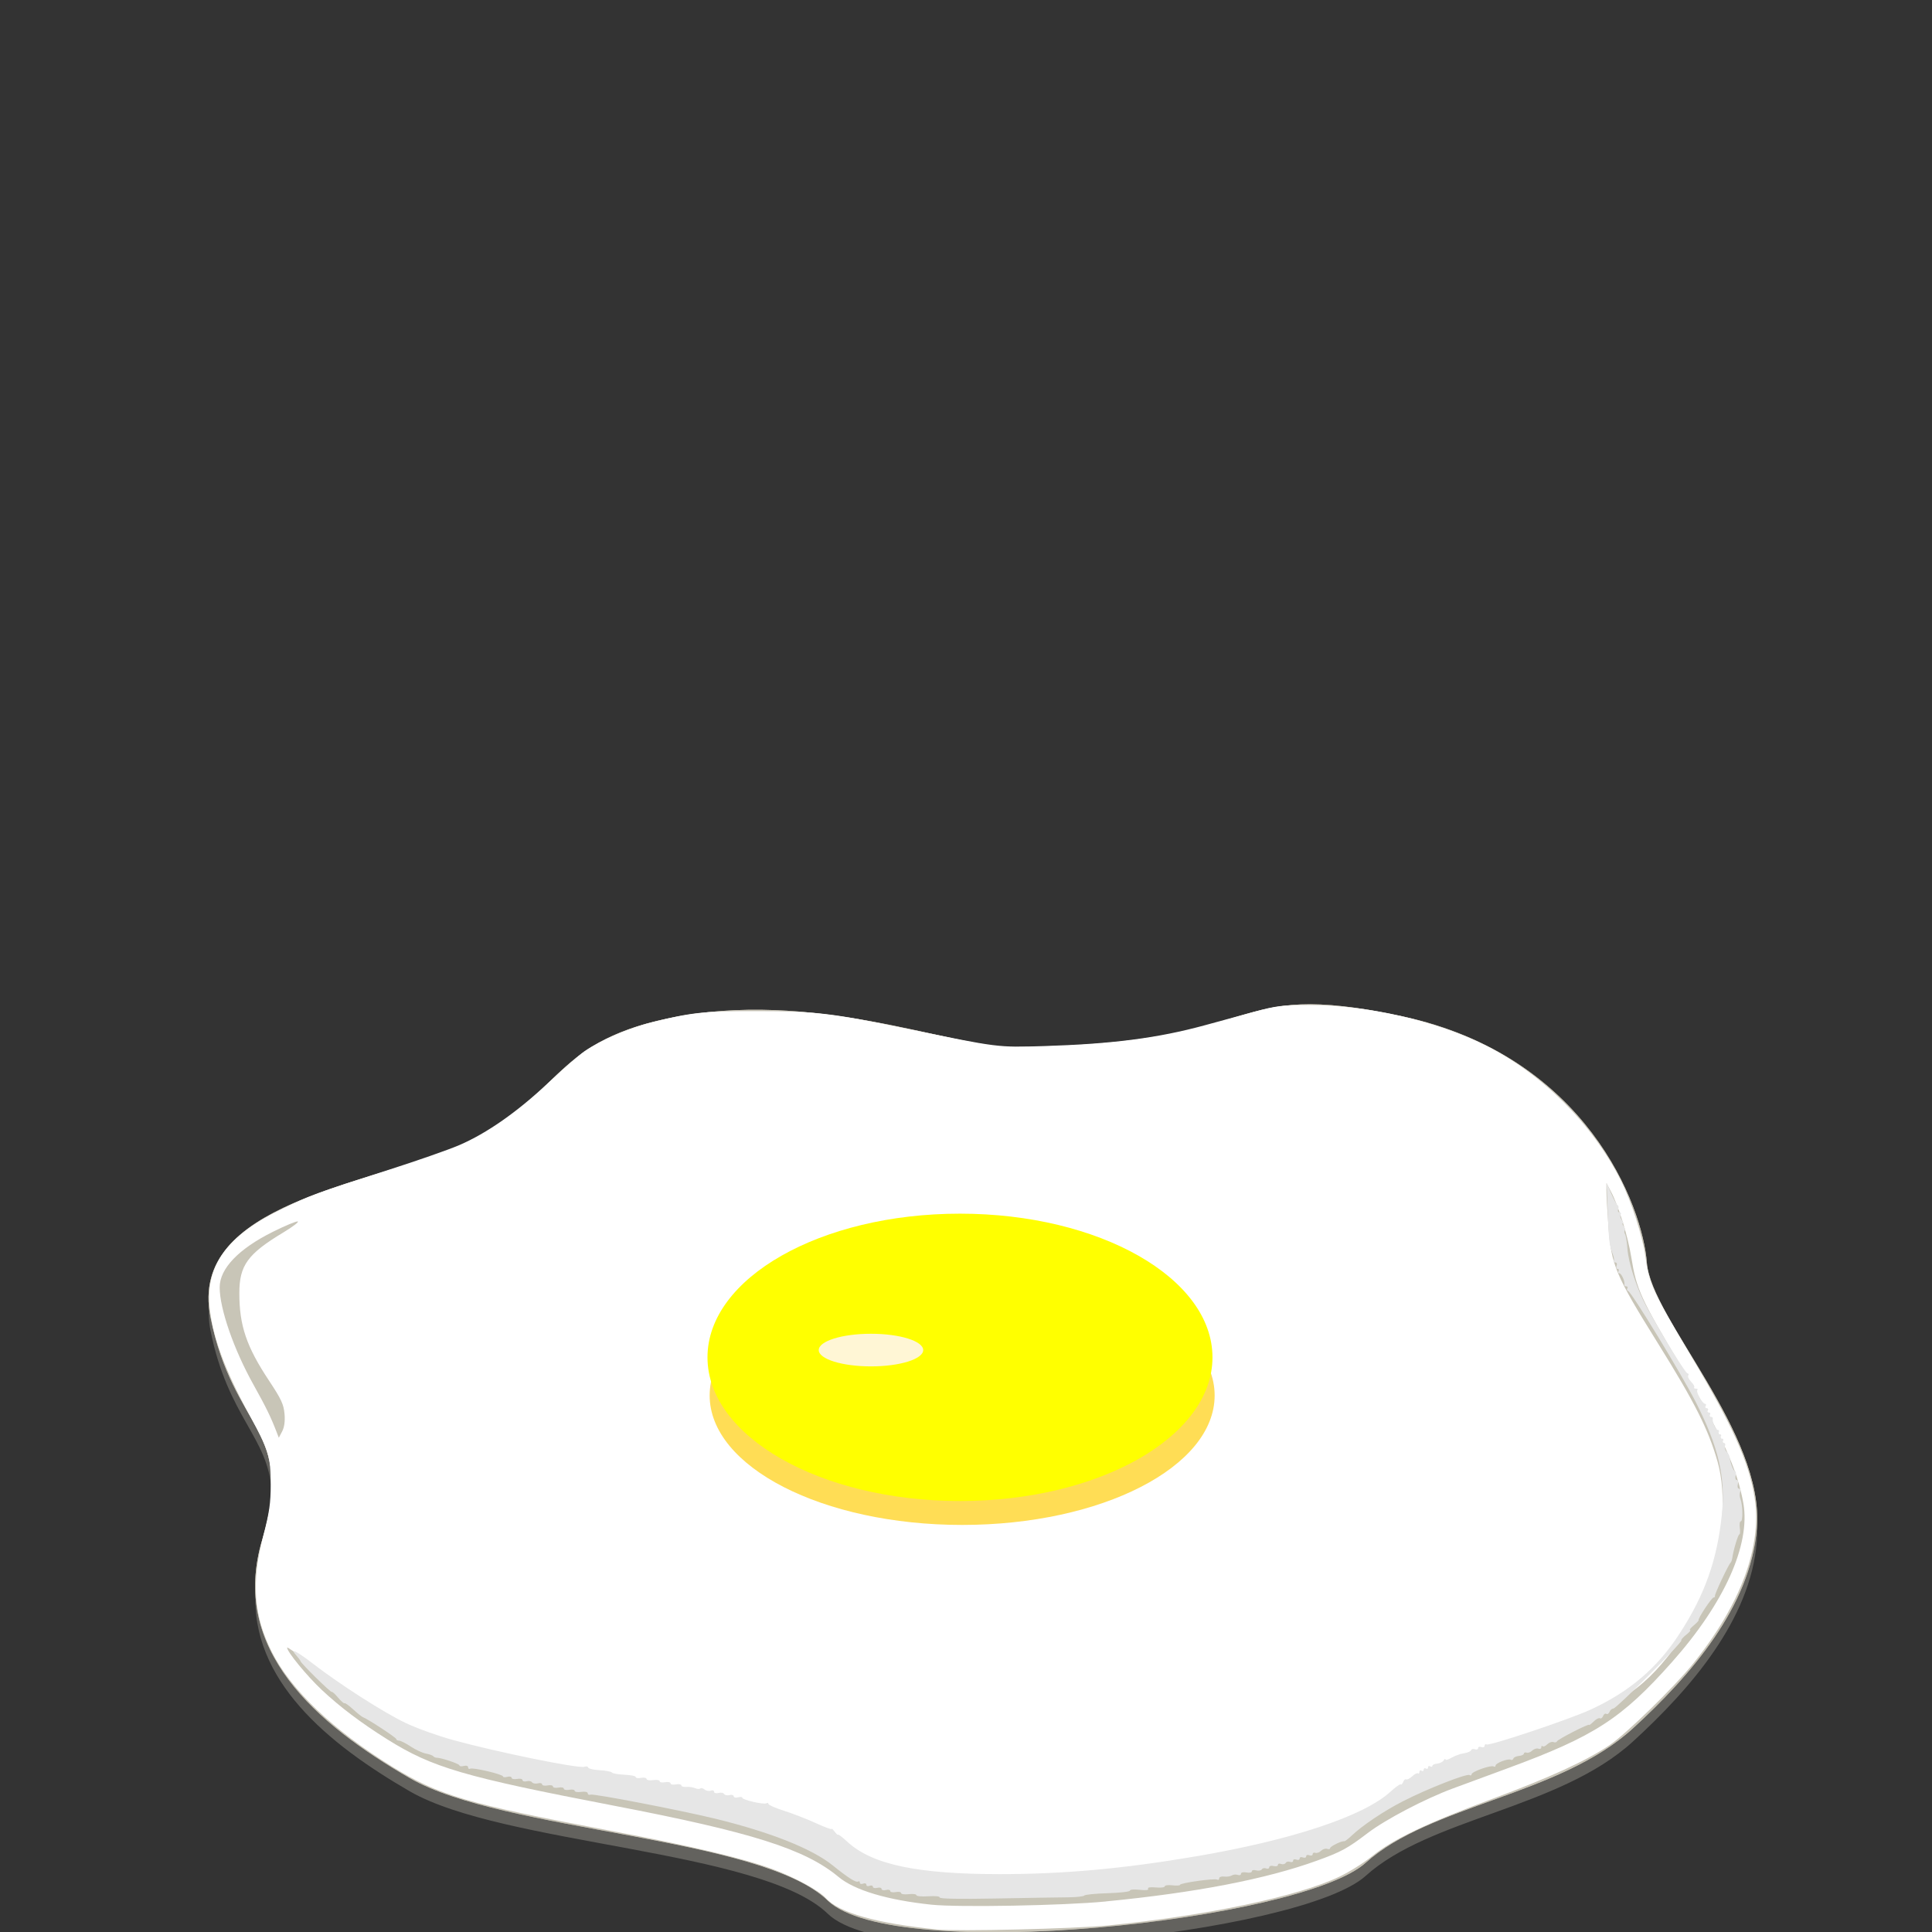 <?xml version="1.0" encoding="UTF-8" standalone="no"?>
<!-- Created with Inkscape (http://www.inkscape.org/) -->

<svg
   xmlns:dc="http://purl.org/dc/elements/1.1/"
   xmlns:cc="http://creativecommons.org/ns#"
   xmlns:rdf="http://www.w3.org/1999/02/22-rdf-syntax-ns#"
   xmlns:svg="http://www.w3.org/2000/svg"
   xmlns="http://www.w3.org/2000/svg"
   xmlns:sodipodi="http://sodipodi.sourceforge.net/DTD/sodipodi-0.dtd"
   xmlns:inkscape="http://www.inkscape.org/namespaces/inkscape"
   width="16.576mm"
   height="16.576mm"
   viewBox="0 0 58.734 58.734"
   id="svg4733"
   version="1.1"
   inkscape:version="0.92.2 (5c3e80d, 2017-08-06)"
   sodipodi:docname="sauce1 - Copy.svg">
  <rect x="0" y="0" width="58.734" height="58.734" fill="#333333" stroke="none"/>
  <defs
     id="defs4735" />
  <sodipodi:namedview
     id="base"
     pagecolor="#ffffff"
     bordercolor="#666666"
     borderopacity="1.0"
     inkscape:pageopacity="0.0"
     inkscape:pageshadow="2"
     inkscape:zoom="14.166666"
     inkscape:cx="25.80826"
     inkscape:cy="13.389701"
     inkscape:document-units="px"
     inkscape:current-layer="layer1"
     showgrid="false"
     fit-margin-top="0"
     fit-margin-left="0"
     fit-margin-right="0"
     fit-margin-bottom="0"
     inkscape:window-width="1920"
     inkscape:window-height="1017"
     inkscape:window-x="-8"
     inkscape:window-y="1072"
     inkscape:window-maximized="1" />
  <g
     inkscape:label="Layer 1"
     inkscape:groupmode="layer"
     id="layer1"
     transform="translate(-3.1030273e-6,-993.628)">
    <g
       id="g4693"
       transform="translate(181.903,-55.693)">
      <g
         id="g4296-6"
         transform="translate(-250.517,268.029)">
        <rect
           y="781.292"
           x="68.613"
           height="58.734"
           width="58.734"
           id="rect4294-5"
           style="color:#000000;clip-rule:nonzero;display:inline;overflow:visible;visibility:visible;opacity:0.346;isolation:auto;mix-blend-mode:normal;color-interpolation:sRGB;color-interpolation-filters:linearRGB;solid-color:#000000;solid-opacity:1;fill:none;fill-opacity:1;fill-rule:nonzero;stroke:none;stroke-width:0;stroke-linecap:butt;stroke-linejoin:miter;stroke-miterlimit:4;stroke-dasharray:none;stroke-dashoffset:0;stroke-opacity:1;color-rendering:auto;image-rendering:auto;shape-rendering:auto;text-rendering:auto;enable-background:accumulate" />
      </g>
    </g>
    <g
       id="g5317"
       transform="translate(1.21,0.489)"
       style="fill:#c8c4b7">
      <path
         sodipodi:nodetypes="ssssssssaasss"
         inkscape:connector-curvature="0"
         id="path5146"
         d="m 29.558,1024.971 c -1.841,0.01 -6.05,-1.799 -10.471,-0.869 -3.638,0.765 -3.221,2.486 -6.286,3.848 -2.736,1.216 -8.308,1.756 -7.613,5.229 0.694,3.472 2.589,3.409 1.578,6.755 -1.01,3.346 1.641,5.619 4.483,7.261 2.841,1.641 10.682,1.762 12.702,3.719 2.02,1.957 14.399,0.623 16.356,-1.145 1.957,-1.768 5.891,-2.041 8.128,-4.089 1.758,-1.609 3.572,-3.704 3.765,-6.08 0.235,-2.904 -3.219,-6.369 -3.345,-8.074 -0.126,-1.705 -1.825,-6.293 -7.457,-7.494 -5.544,-1.181 -3.799,0.895 -11.84,0.94 z"
         style="fill:#c8c4b7;fill-rule:evenodd;stroke:none;stroke-width:1px;stroke-linecap:butt;stroke-linejoin:miter;stroke-opacity:1" />
      <path
         sodipodi:nodetypes="ssssssssaasss"
         inkscape:connector-curvature="0"
         id="path5146-0"
         d="m 29.558,1024.971 c -1.841,0.01 -6.05,-1.799 -10.471,-0.869 -3.638,0.765 -3.221,2.486 -6.286,3.848 -2.736,1.216 -8.308,1.756 -7.613,5.229 0.694,3.472 2.589,3.409 1.578,6.755 -1.01,3.346 1.641,5.619 4.483,7.261 2.841,1.641 10.682,1.762 12.702,3.719 2.02,1.957 14.399,0.623 16.356,-1.145 1.957,-1.768 5.891,-2.041 8.128,-4.089 1.758,-1.609 3.572,-3.704 3.765,-6.08 0.235,-2.904 -3.219,-6.369 -3.345,-8.074 -0.126,-1.705 -1.825,-6.293 -7.457,-7.494 -5.544,-1.181 -3.799,0.895 -11.84,0.94 z"
         style="fill:#c8c4b7;fill-rule:evenodd;stroke:none;stroke-width:1px;stroke-linecap:butt;stroke-linejoin:miter;stroke-opacity:1" />
      <path
         inkscape:connector-curvature="0"
         id="path5184-3"
         d="m 47.628,1029.104 c 0.084,0.792 0.107,1.471 0.137,1.882 0.13,1.76 3.373,4.865 3.453,7.667 0.054,1.891 -0.751,3.908 -2.031,5.301 -2.052,2.234 -6.168,2.14 -8.19,3.966 -2.021,1.826 -14.186,3.512 -16.273,1.491 -2.087,-2.021 -11.009,-2.196 -13.943,-3.891 -1.028,-0.594 -2.233,-1.412 -3.258,-2.316 0.09,0.146 0.167,0.291 0.276,0.438 0.761,1.018 2.056,1.97 3.457,2.78 1.077,0.622 3.84,1.163 6.509,1.662 1.335,0.249 2.663,0.51 3.839,0.855 1.175,0.345 2.211,0.733 2.998,1.495 0.049,0.048 1.099,0.483 2.526,0.601 1.426,0.118 3.234,0.083 5.039,-0.073 1.805,-0.156 3.614,-0.431 5.057,-0.769 1.443,-0.337 2.579,-0.873 2.687,-0.97 1.276,-1.152 2.924,-1.673 4.472,-2.233 1.548,-0.56 2.993,-1.139 3.917,-1.985 1.739,-1.592 3.358,-3.593 3.514,-5.517 0.082,-1.007 -0.58,-2.508 -1.43,-3.952 -0.425,-0.722 -0.877,-1.429 -1.253,-2.108 -0.376,-0.679 -0.713,-1.302 -0.773,-2.102 -0.03,-0.403 -0.253,-1.272 -0.732,-2.223 z m -39.636,1.144 c -0.167,0.064 -0.35,0.123 -0.506,0.192 -0.766,0.335 -1.353,0.723 -1.65,1.077 -0.297,0.354 -0.4,0.608 -0.28,1.206 0.319,1.593 0.851,2.233 1.368,3.229 0.136,0.263 0.257,0.555 0.351,0.875 0.861,-1.428 -1.419,-1.663 -1.206,-4.753 0.052,-0.751 0.871,-1.212 1.924,-1.828 z"
         style="opacity:0.722;fill:#c8c4b7;fill-rule:evenodd;stroke:none;stroke-width:1px;stroke-linecap:butt;stroke-linejoin:miter;stroke-opacity:1" />
      <path
         sodipodi:nodetypes="caaaaaaaaaaaac"
         inkscape:connector-curvature="0"
         id="path5218"
         d="m 12.631,1043.612 c 1.154,0.342 2.534,0.427 3.809,0.618 1.954,0.292 4.036,0.343 5.881,0.805 1.39,0.348 2.126,1.303 3.602,1.405 1.211,0.084 1.949,-0.413 2.535,-0.773 0.493,-0.304 1.1,-0.69 0.72,-1.106 -0.52,-0.569 -2.283,-1.207 -3.533,-1.273 -1.07,-0.056 -2.05,0.778 -3.121,0.765 -2.38,-0.028 -4.64,-1.093 -6.893,-1.861 -1.405,-0.479 -2.372,-1.566 -4.113,-1.706 -0.85,-0.068 -1.619,0.217 -1.806,0.526 -0.356,0.589 0.752,1.353 1.636,1.983 0.321,0.229 0.751,0.458 1.281,0.615 z"
         style="opacity:0.489;fill:#c8c4b7;fill-rule:evenodd;stroke:none;stroke-width:1px;stroke-linecap:butt;stroke-linejoin:miter;stroke-opacity:1" />
      <path
         sodipodi:nodetypes="aaaaaaaaaaaaa"
         inkscape:connector-curvature="0"
         id="path5218-8"
         d="m 42.78,1041.359 c 0.311,-0.455 0.878,-0.746 1.335,-1.102 0.7,-0.545 1.602,-0.923 2.15,-1.585 0.413,-0.498 0.169,-1.365 0.769,-1.685 0.492,-0.262 1.122,0.01 1.6,0.194 0.403,0.158 0.908,0.362 0.987,0.749 0.109,0.53 -0.413,1.105 -0.817,1.57 -0.67,0.77 -1.629,1.332 -2.543,1.877 -0.404,0.24 -0.963,0.282 -1.284,0.606 -0.543,0.549 -0.122,1.61 -0.817,2.002 -0.34,0.191 -0.856,0.093 -1.125,-0.119 -0.514,-0.403 -0.477,-1.181 -0.459,-1.818 0.006,-0.231 0.061,-0.48 0.204,-0.689 z"
         style="opacity:0.489;fill:#c8c4b7;fill-rule:evenodd;stroke:none;stroke-width:1px;stroke-linecap:butt;stroke-linejoin:miter;stroke-opacity:1" />
      <path
         inkscape:connector-curvature="0"
         id="path5146-0-8"
         d="m 5.15,1032.796 c -0.021,0.245 -0.019,0.5 0.037,0.781 0.533,2.665 1.769,3.253 1.859,4.893 0.104,-1.961 -1.285,-2.421 -1.859,-5.291 -0.027,-0.135 -0.028,-0.257 -0.037,-0.383 z m 47.051,6.633 c -0.002,0.057 0.003,0.114 -0.002,0.17 -0.192,2.376 -2.005,4.471 -3.764,6.08 -2.237,2.048 -6.172,2.322 -8.129,4.09 -1.957,1.768 -14.335,3.102 -16.355,1.145 -2.02,-1.957 -9.862,-2.077 -12.703,-3.719 -2.374,-1.372 -4.607,-3.187 -4.689,-5.699 -0.157,2.721 2.191,4.656 4.689,6.1 2.841,1.641 10.683,1.762 12.703,3.719 2.02,1.957 14.398,0.621 16.355,-1.147 1.957,-1.768 5.892,-2.04 8.129,-4.088 1.758,-1.609 3.571,-3.704 3.764,-6.08 0.015,-0.188 0.016,-0.379 0.002,-0.57 z"
         style="opacity:0.327;fill:#c8c4b7;fill-rule:evenodd;stroke:none;stroke-width:1px;stroke-linecap:butt;stroke-linejoin:miter;stroke-opacity:1" />
    </g>
    <path
       style="fill:#ffffff;stroke-width:0.066"
       d="m 28.483,1052.285 c -1.846,-0.188 -2.971,-0.505 -3.375,-0.952 -0.211,-0.234 -0.941,-0.631 -1.621,-0.883 -0.897,-0.331 -2.493,-0.709 -4.93,-1.167 -4.358,-0.819 -5.215,-1.07 -6.641,-1.952 -1.793,-1.109 -3.065,-2.321 -3.65,-3.479 -0.558,-1.105 -0.632,-2.107 -0.261,-3.538 0.184,-0.708 0.224,-0.983 0.225,-1.555 0.002,-0.84 -0.067,-1.063 -0.656,-2.134 -0.754,-1.37 -1.135,-2.421 -1.207,-3.329 -0.097,-1.216 0.567,-2.112 2.131,-2.879 0.906,-0.444 1.131,-0.527 3.3,-1.22 0.869,-0.278 1.843,-0.618 2.165,-0.757 0.837,-0.361 1.758,-1.005 2.695,-1.885 0.447,-0.42 0.948,-0.857 1.114,-0.971 0.494,-0.34 1.35,-0.708 2.049,-0.88 1.216,-0.301 1.577,-0.339 3.205,-0.336 1.77,0 2.263,0.061 4.533,0.531 2.792,0.578 2.764,0.575 4.193,0.53 2.074,-0.065 3.445,-0.243 4.873,-0.632 0.4,-0.109 1.07,-0.292 1.489,-0.406 0.681,-0.186 0.858,-0.208 1.688,-0.21 1.758,0 3.868,0.479 5.36,1.227 1.722,0.863 3.246,2.385 4.112,4.105 0.315,0.625 0.663,1.699 0.744,2.298 0.115,0.843 0.23,1.095 1.408,3.069 1.249,2.095 1.747,3.208 1.914,4.281 0.232,1.49 -0.421,3.247 -1.881,5.058 -0.562,0.697 -2.025,2.123 -2.525,2.461 -0.705,0.476 -1.821,0.987 -3.576,1.638 -1.994,0.74 -3.003,1.221 -3.643,1.737 -0.251,0.203 -0.699,0.484 -0.994,0.624 -1.272,0.605 -4.036,1.187 -7.04,1.484 -1.024,0.101 -4.582,0.185 -5.195,0.123 z m 5.129,-0.852 c 2.738,-0.266 4.866,-0.677 6.419,-1.238 0.746,-0.27 0.93,-0.37 1.555,-0.846 0.539,-0.41 1.743,-1.04 2.581,-1.35 0.255,-0.094 0.999,-0.369 1.654,-0.61 2.65,-0.975 3.478,-1.51 5.012,-3.237 1.588,-1.788 2.386,-3.563 2.167,-4.819 -0.18,-1.03 -0.67,-2.112 -1.869,-4.123 -1.259,-2.112 -1.381,-2.38 -1.54,-3.368 -0.103,-0.638 -0.385,-1.55 -0.615,-1.986 l -0.139,-0.263 -10e-4,0.232 c -5.29e-4,0.127 0.026,0.607 0.06,1.065 0.088,1.202 0.212,1.497 1.501,3.567 1.133,1.819 1.539,2.625 1.819,3.609 0.277,0.974 0.175,2.425 -0.256,3.638 -0.263,0.741 -0.803,1.718 -1.272,2.301 -0.946,1.177 -1.804,1.655 -4.669,2.602 -2.199,0.727 -2.88,1.03 -3.71,1.653 -0.325,0.244 -0.785,0.533 -1.022,0.642 -1.678,0.772 -5.227,1.51 -8.497,1.768 -1.288,0.102 -3.674,0.084 -4.569,-0.033 -1.145,-0.15 -1.699,-0.349 -2.372,-0.85 -1.166,-0.87 -2.425,-1.243 -6.963,-2.066 -4.494,-0.815 -5.777,-1.139 -6.847,-1.732 -0.644,-0.357 -2.079,-1.334 -2.732,-1.861 -0.318,-0.257 -0.579,-0.441 -0.579,-0.41 0,0.125 0.602,0.859 1.051,1.281 0.553,0.52 1.197,1.006 1.993,1.505 1.373,0.861 2.326,1.14 6.885,2.017 4.208,0.809 5.817,1.32 6.835,2.167 0.487,0.406 1.484,0.703 2.827,0.844 0.814,0.085 4.022,0.027 5.291,-0.097 z M 8.649,1036.61 c -0.024,-0.288 -0.099,-0.449 -0.469,-1.007 -0.688,-1.037 -0.905,-1.677 -0.904,-2.667 5.162e-4,-0.84 0.255,-1.19 1.338,-1.841 0.282,-0.17 0.48,-0.32 0.439,-0.334 -0.041,-0.014 -0.38,0.127 -0.752,0.312 -1.047,0.52 -1.623,1.121 -1.623,1.691 0,0.65 0.428,1.885 1.026,2.956 0.391,0.702 0.527,0.981 0.708,1.451 l 0.064,0.165 0.101,-0.192 c 0.067,-0.128 0.092,-0.306 0.073,-0.535 z"
       id="path17"
       inkscape:connector-curvature="0"
       sodipodi:nodetypes="cccssssssssscccccccsscsssssscscssccsscsssssscccssscsscsssssssssscsccscccccssscss" />
    <path
       style="fill:#e6e6e6;stroke-width:0.066"
       d="m 28.563,1051.316 c 0.023,-0.038 -0.109,-0.054 -0.333,-0.04 -0.205,0.013 -0.372,0 -0.372,-0.034 4.9e-5,-0.031 -0.104,-0.045 -0.232,-0.03 -0.127,0.015 -0.232,-2e-4 -0.232,-0.034 0,-0.033 -0.074,-0.046 -0.165,-0.029 -0.091,0.017 -0.165,0 -0.165,-0.033 0,-0.036 -0.06,-0.049 -0.132,-0.03 -0.073,0.019 -0.132,0 -0.132,-0.033 0,-0.037 -0.06,-0.052 -0.132,-0.033 -0.073,0.019 -0.132,0 -0.132,-0.033 0,-0.037 -0.045,-0.05 -0.099,-0.029 -0.055,0.021 -0.099,0.01 -0.099,-0.033 0,-0.039 -0.045,-0.054 -0.099,-0.033 -0.055,0.021 -0.099,0.01 -0.099,-0.03 0,-0.038 -0.024,-0.053 -0.054,-0.034 -0.063,0.039 -0.308,-0.117 -0.773,-0.492 -0.626,-0.505 -1.891,-1.008 -3.556,-1.415 -1.071,-0.261 -3.711,-0.771 -3.806,-0.735 -0.045,0.017 -0.083,-5e-4 -0.083,-0.04 0,-0.042 -0.082,-0.059 -0.199,-0.043 -0.109,0.016 -0.199,0 -0.199,-0.033 0,-0.034 -0.074,-0.048 -0.165,-0.031 -0.091,0.017 -0.165,0 -0.165,-0.033 0,-0.036 -0.074,-0.051 -0.165,-0.033 -0.091,0.017 -0.165,0 -0.165,-0.033 0,-0.036 -0.074,-0.051 -0.165,-0.033 -0.091,0.017 -0.165,0 -0.165,-0.033 0,-0.036 -0.06,-0.049 -0.132,-0.03 -0.073,0.019 -0.151,0 -0.173,-0.031 -0.022,-0.036 -0.097,-0.051 -0.166,-0.033 -0.069,0.018 -0.125,0 -0.125,-0.035 0,-0.037 -0.074,-0.053 -0.165,-0.036 -0.091,0.017 -0.165,0 -0.165,-0.033 0,-0.036 -0.06,-0.049 -0.132,-0.03 -0.073,0.019 -0.132,0.013 -0.132,-0.013 0,-0.064 -0.923,-0.281 -0.998,-0.235 -0.033,0.021 -0.061,0 -0.061,-0.04 0,-0.045 -0.055,-0.063 -0.132,-0.043 -0.073,0.019 -0.132,0.012 -0.132,-0.017 0,-0.048 -0.551,-0.234 -0.695,-0.234 -0.036,0 -0.082,-0.02 -0.101,-0.046 -0.019,-0.025 -0.12,-0.061 -0.224,-0.08 -0.104,-0.019 -0.312,-0.115 -0.461,-0.214 -0.149,-0.099 -0.309,-0.179 -0.355,-0.179 -0.046,0 -0.084,-0.022 -0.084,-0.048 0,-0.043 -0.868,-0.612 -1.019,-0.668 -0.033,-0.012 -0.165,-0.118 -0.293,-0.236 -0.129,-0.118 -0.247,-0.201 -0.262,-0.186 -0.016,0.016 -0.103,-0.06 -0.195,-0.169 -0.091,-0.109 -0.177,-0.187 -0.191,-0.173 -0.027,0.027 -0.934,-0.864 -0.951,-0.935 -0.006,-0.024 -0.058,-0.096 -0.116,-0.16 -0.236,-0.261 -0.011,-0.155 0.483,0.227 0.828,0.64 2.172,1.5 2.837,1.815 0.335,0.159 0.979,0.39 1.431,0.514 1.377,0.377 3.833,0.876 3.999,0.813 0.05,-0.019 0.101,-0.01 0.112,0.026 0.011,0.034 0.17,0.069 0.352,0.079 0.182,0.01 0.349,0.042 0.37,0.071 0.022,0.029 0.193,0.059 0.38,0.066 0.187,0.01 0.341,0.038 0.341,0.07 2.64e-4,0.032 0.075,0.043 0.166,0.026 0.091,-0.017 0.165,0 0.165,0.033 0,0.035 0.089,0.051 0.199,0.035 0.109,-0.016 0.199,-10e-4 0.199,0.033 0,0.034 0.074,0.048 0.165,0.031 0.091,-0.017 0.165,0 0.165,0.033 0,0.036 0.074,0.051 0.165,0.033 0.091,-0.017 0.165,0 0.165,0.03 0,0.034 0.067,0.055 0.149,0.047 0.082,-0.01 0.202,0.01 0.268,0.037 0.065,0.028 0.137,0.033 0.159,0.01 0.022,-0.022 0.08,-0.01 0.129,0.032 0.048,0.04 0.133,0.056 0.188,0.035 0.055,-0.021 0.1,-0.01 0.1,0.033 0,0.039 0.06,0.056 0.132,0.037 0.073,-0.019 0.151,-0.01 0.173,0.031 0.022,0.036 0.097,0.051 0.166,0.033 0.069,-0.018 0.125,0 0.125,0.035 0,0.037 0.06,0.052 0.132,0.033 0.073,-0.019 0.132,-0.013 0.132,0.014 0,0.065 0.657,0.214 0.734,0.167 0.033,-0.021 0.06,-0.012 0.06,0.02 0,0.031 0.216,0.126 0.48,0.21 0.264,0.084 0.696,0.252 0.96,0.373 0.264,0.121 0.48,0.201 0.48,0.178 0,-0.023 0.044,0.016 0.097,0.087 0.053,0.071 0.098,0.11 0.099,0.086 0.001,-0.023 0.129,0.074 0.283,0.217 0.753,0.693 2.122,0.983 4.637,0.983 1.927,0 3.735,-0.163 5.935,-0.536 2.928,-0.496 5.127,-1.225 5.938,-1.969 0.154,-0.141 0.294,-0.241 0.313,-0.223 0.018,0.018 0.052,-0.015 0.075,-0.075 0.023,-0.06 0.064,-0.095 0.091,-0.078 0.027,0.017 0.11,-0.026 0.185,-0.096 0.074,-0.069 0.153,-0.108 0.175,-0.086 0.022,0.022 0.04,0 0.04,-0.041 0,-0.045 0.03,-0.063 0.066,-0.04 0.036,0.023 0.066,0.01 0.066,-0.033 0,-0.041 0.03,-0.055 0.066,-0.033 0.036,0.022 0.066,0.01 0.066,-0.033 0,-0.041 0.03,-0.056 0.066,-0.033 0.036,0.023 0.066,0.016 0.066,-0.015 0,-0.031 0.064,-0.061 0.143,-0.067 0.079,-0.01 0.168,-0.049 0.198,-0.097 0.03,-0.047 0.055,-0.063 0.056,-0.034 5.29e-4,0.029 0.068,0.015 0.15,-0.031 0.082,-0.045 0.171,-0.088 0.199,-0.093 0.027,-0.01 0.057,-0.017 0.066,-0.024 0.009,-0.01 0.091,-0.027 0.182,-0.043 0.091,-0.017 0.175,-0.057 0.186,-0.091 0.011,-0.033 0.064,-0.044 0.116,-0.024 0.052,0.02 0.095,0 0.095,-0.035 0,-0.039 0.045,-0.054 0.099,-0.033 0.055,0.021 0.099,0 0.099,-0.039 0,-0.043 0.027,-0.061 0.06,-0.04 0.084,0.052 2.507,-0.759 3.15,-1.054 1.193,-0.548 2.035,-1.266 2.717,-2.317 0.765,-1.178 1.141,-2.236 1.283,-3.609 0.118,-1.14 -0.095,-2.061 -0.797,-3.439 -0.422,-0.829 -1.944,-3.328 -2.048,-3.364 -0.036,-0.012 -0.048,-0.049 -0.027,-0.083 0.021,-0.033 0.006,-0.061 -0.033,-0.061 -0.039,0 -0.064,-0.022 -0.057,-0.05 0.025,-0.093 -0.088,-0.347 -0.154,-0.347 -0.036,0 -0.047,-0.03 -0.025,-0.066 0.022,-0.036 0.01,-0.066 -0.027,-0.066 -0.037,0 -0.051,-0.045 -0.03,-0.099 0.022,-0.056 0.002,-0.099 -0.046,-0.099 -0.046,0 -0.066,-0.018 -0.044,-0.04 0.022,-0.022 0.009,-0.119 -0.028,-0.215 -0.105,-0.272 -0.117,-0.375 -0.153,-1.297 l -0.033,-0.864 0.145,0.331 c 0.08,0.182 0.167,0.34 0.194,0.352 0.027,0.011 0.032,0.064 0.012,0.116 -0.02,0.052 -0.002,0.095 0.041,0.095 0.042,0 0.058,0.031 0.034,0.069 -0.023,0.038 -0.007,0.112 0.037,0.165 0.044,0.053 0.058,0.096 0.031,0.096 -0.027,0 -0.016,0.04 0.024,0.089 0.041,0.049 0.056,0.106 0.035,0.128 -0.022,0.021 -0.018,0.073 0.007,0.114 0.025,0.041 0.058,0.238 0.072,0.436 0.032,0.46 0.299,1.26 0.604,1.813 0.499,0.906 1.164,1.985 1.223,1.985 0.034,0 0.044,0.029 0.022,0.064 -0.022,0.035 0.019,0.122 0.09,0.193 0.071,0.071 0.112,0.147 0.091,0.168 -0.021,0.021 0.001,0.039 0.05,0.039 0.049,0 0.069,0.019 0.046,0.042 -0.051,0.051 0.157,0.421 0.237,0.421 0.031,0 0.037,0.03 0.015,0.066 -0.022,0.036 -0.008,0.066 0.033,0.066 0.041,0 0.056,0.03 0.033,0.066 -0.022,0.036 -0.008,0.066 0.033,0.066 0.041,0 0.056,0.03 0.033,0.066 -0.022,0.036 -0.009,0.066 0.029,0.066 0.039,0 0.064,0.022 0.057,0.05 -0.025,0.093 0.088,0.347 0.154,0.347 0.036,0 0.047,0.03 0.025,0.066 -0.022,0.036 -0.008,0.066 0.033,0.066 0.041,0 0.056,0.03 0.033,0.066 -0.022,0.036 -0.008,0.066 0.033,0.066 0.041,0 0.056,0.03 0.033,0.066 -0.022,0.036 -0.01,0.066 0.027,0.066 0.037,0 0.052,0.041 0.033,0.091 -0.019,0.05 0.004,0.132 0.052,0.182 0.048,0.05 0.088,0.121 0.09,0.158 0.008,0.152 0.114,0.43 0.163,0.43 0.029,0 0.037,0.06 0.018,0.132 -0.019,0.073 -0.004,0.132 0.033,0.132 0.037,0 0.052,0.06 0.033,0.132 -0.019,0.073 -0.002,0.132 0.037,0.132 0.04,0 0.055,0.045 0.034,0.099 -0.021,0.055 -0.017,0.151 0.008,0.215 0.071,0.177 0.08,0.678 0.013,0.678 -0.033,0 -0.047,0.089 -0.031,0.199 0.016,0.109 0.009,0.199 -0.014,0.199 -0.039,0 -0.182,0.477 -0.217,0.728 -0.008,0.055 -0.03,0.114 -0.049,0.132 -0.068,0.063 -0.49,0.96 -0.476,1.009 0.008,0.027 -0.011,0.05 -0.042,0.05 -0.057,0 -0.482,0.643 -0.455,0.689 0.008,0.013 -0.06,0.086 -0.151,0.162 -0.091,0.076 -0.139,0.139 -0.107,0.14 0.032,0 -0.021,0.065 -0.119,0.142 -0.098,0.077 -0.164,0.154 -0.147,0.171 0.046,0.046 -1.976,2.072 -2.067,2.072 -0.043,0 -0.095,0.044 -0.116,0.099 -0.021,0.054 -0.065,0.082 -0.098,0.062 -0.033,-0.02 -0.078,0.01 -0.099,0.066 -0.022,0.057 -0.065,0.087 -0.096,0.068 -0.031,-0.019 -0.117,0.026 -0.192,0.1 -0.074,0.074 -0.135,0.119 -0.135,0.101 0,-0.051 -0.956,0.439 -0.98,0.502 -0.011,0.03 -0.06,0.039 -0.107,0.021 -0.048,-0.018 -0.131,0.012 -0.186,0.067 -0.055,0.055 -0.118,0.082 -0.141,0.059 -0.023,-0.022 -0.041,-0.01 -0.041,0.034 0,0.041 -0.041,0.06 -0.091,0.04 -0.05,-0.019 -0.132,0.01 -0.183,0.057 -0.051,0.051 -0.129,0.08 -0.174,0.064 -0.045,-0.015 -0.082,0 -0.082,0.03 0,0.032 -0.067,0.063 -0.148,0.069 -0.081,0.01 -0.158,0.042 -0.171,0.081 -0.013,0.038 -0.047,0.055 -0.076,0.037 -0.076,-0.047 -0.465,0.099 -0.465,0.175 0,0.035 -0.026,0.047 -0.058,0.028 -0.081,-0.05 -0.67,0.158 -0.67,0.237 0,0.035 -0.029,0.046 -0.064,0.024 -0.085,-0.052 -1.285,0.419 -2.016,0.793 -0.585,0.298 -1.241,0.739 -1.575,1.056 -0.099,0.094 -0.197,0.168 -0.218,0.164 -0.076,-0.017 -0.429,0.156 -0.429,0.21 0,0.031 -0.041,0.04 -0.091,0.021 -0.05,-0.019 -0.132,0.01 -0.183,0.057 -0.051,0.051 -0.129,0.08 -0.174,0.064 -0.045,-0.015 -0.082,0 -0.082,0.042 0,0.038 -0.045,0.052 -0.099,0.032 -0.055,-0.021 -0.099,-0.01 -0.099,0.033 0,0.039 -0.045,0.054 -0.099,0.033 -0.055,-0.021 -0.099,-0.01 -0.099,0.033 0,0.039 -0.045,0.054 -0.099,0.033 -0.055,-0.021 -0.099,-0.01 -0.099,0.033 0,0.039 -0.042,0.055 -0.093,0.036 -0.051,-0.02 -0.111,-0.01 -0.134,0.032 -0.023,0.037 -0.086,0.051 -0.139,0.031 -0.053,-0.021 -0.097,-0.01 -0.097,0.03 0,0.037 -0.06,0.052 -0.132,0.033 -0.073,-0.019 -0.132,0 -0.132,0.037 0,0.04 -0.042,0.056 -0.093,0.036 -0.051,-0.02 -0.111,-0.01 -0.132,0.029 -0.022,0.035 -0.099,0.049 -0.172,0.03 -0.073,-0.019 -0.132,-0.01 -0.132,0.03 0,0.036 -0.074,0.051 -0.165,0.033 -0.094,-0.018 -0.165,-7e-4 -0.165,0.04 0,0.04 -0.043,0.055 -0.096,0.035 -0.053,-0.02 -0.135,-0.013 -0.182,0.016 -0.047,0.029 -0.153,0.045 -0.235,0.034 -0.082,-0.011 -0.149,0.014 -0.149,0.055 0,0.041 -0.026,0.059 -0.059,0.038 -0.075,-0.046 -1.132,0.101 -1.132,0.158 0,0.023 -0.104,0.03 -0.232,0.015 -0.127,-0.015 -0.232,-6e-4 -0.232,0.032 0,0.032 -0.123,0.047 -0.273,0.033 -0.17,-0.016 -0.258,0 -0.233,0.04 0.026,0.042 -0.069,0.053 -0.256,0.032 -0.163,-0.018 -0.297,-0.01 -0.297,0.025 -3.31e-4,0.032 -0.305,0.067 -0.676,0.078 -0.372,0.011 -0.691,0.043 -0.711,0.07 -0.019,0.028 -0.244,0.053 -0.498,0.055 -0.255,0 -1.244,0.019 -2.198,0.036 -1.089,0.02 -1.721,0.01 -1.696,-0.032 z"
       id="path25"
       inkscape:connector-curvature="0" />
    <ellipse
       style="fill:#ffffff;stroke-width:0.795"
       id="path37"
       cx="31.665"
       cy="1034.461"
       rx="1.687"
       ry="0.496" />
    <ellipse
       style="fill:#ffdd55;stroke-width:0.89"
       id="path29-4"
       cx="29.25"
       cy="1036.05"
       rx="7.676"
       ry="3.937" />
    <ellipse
       style="fill:#ffff00;stroke-width:0.938"
       id="path29"
       cx="29.184"
       cy="1034.892"
       rx="7.676"
       ry="4.368" />
    <ellipse
       style="fill:#fff6d5;stroke-width:0.938"
       id="path54"
       cx="26.478"
       cy="1034.671"
       rx="1.588"
       ry="0.496" />
  </g>
</svg>
